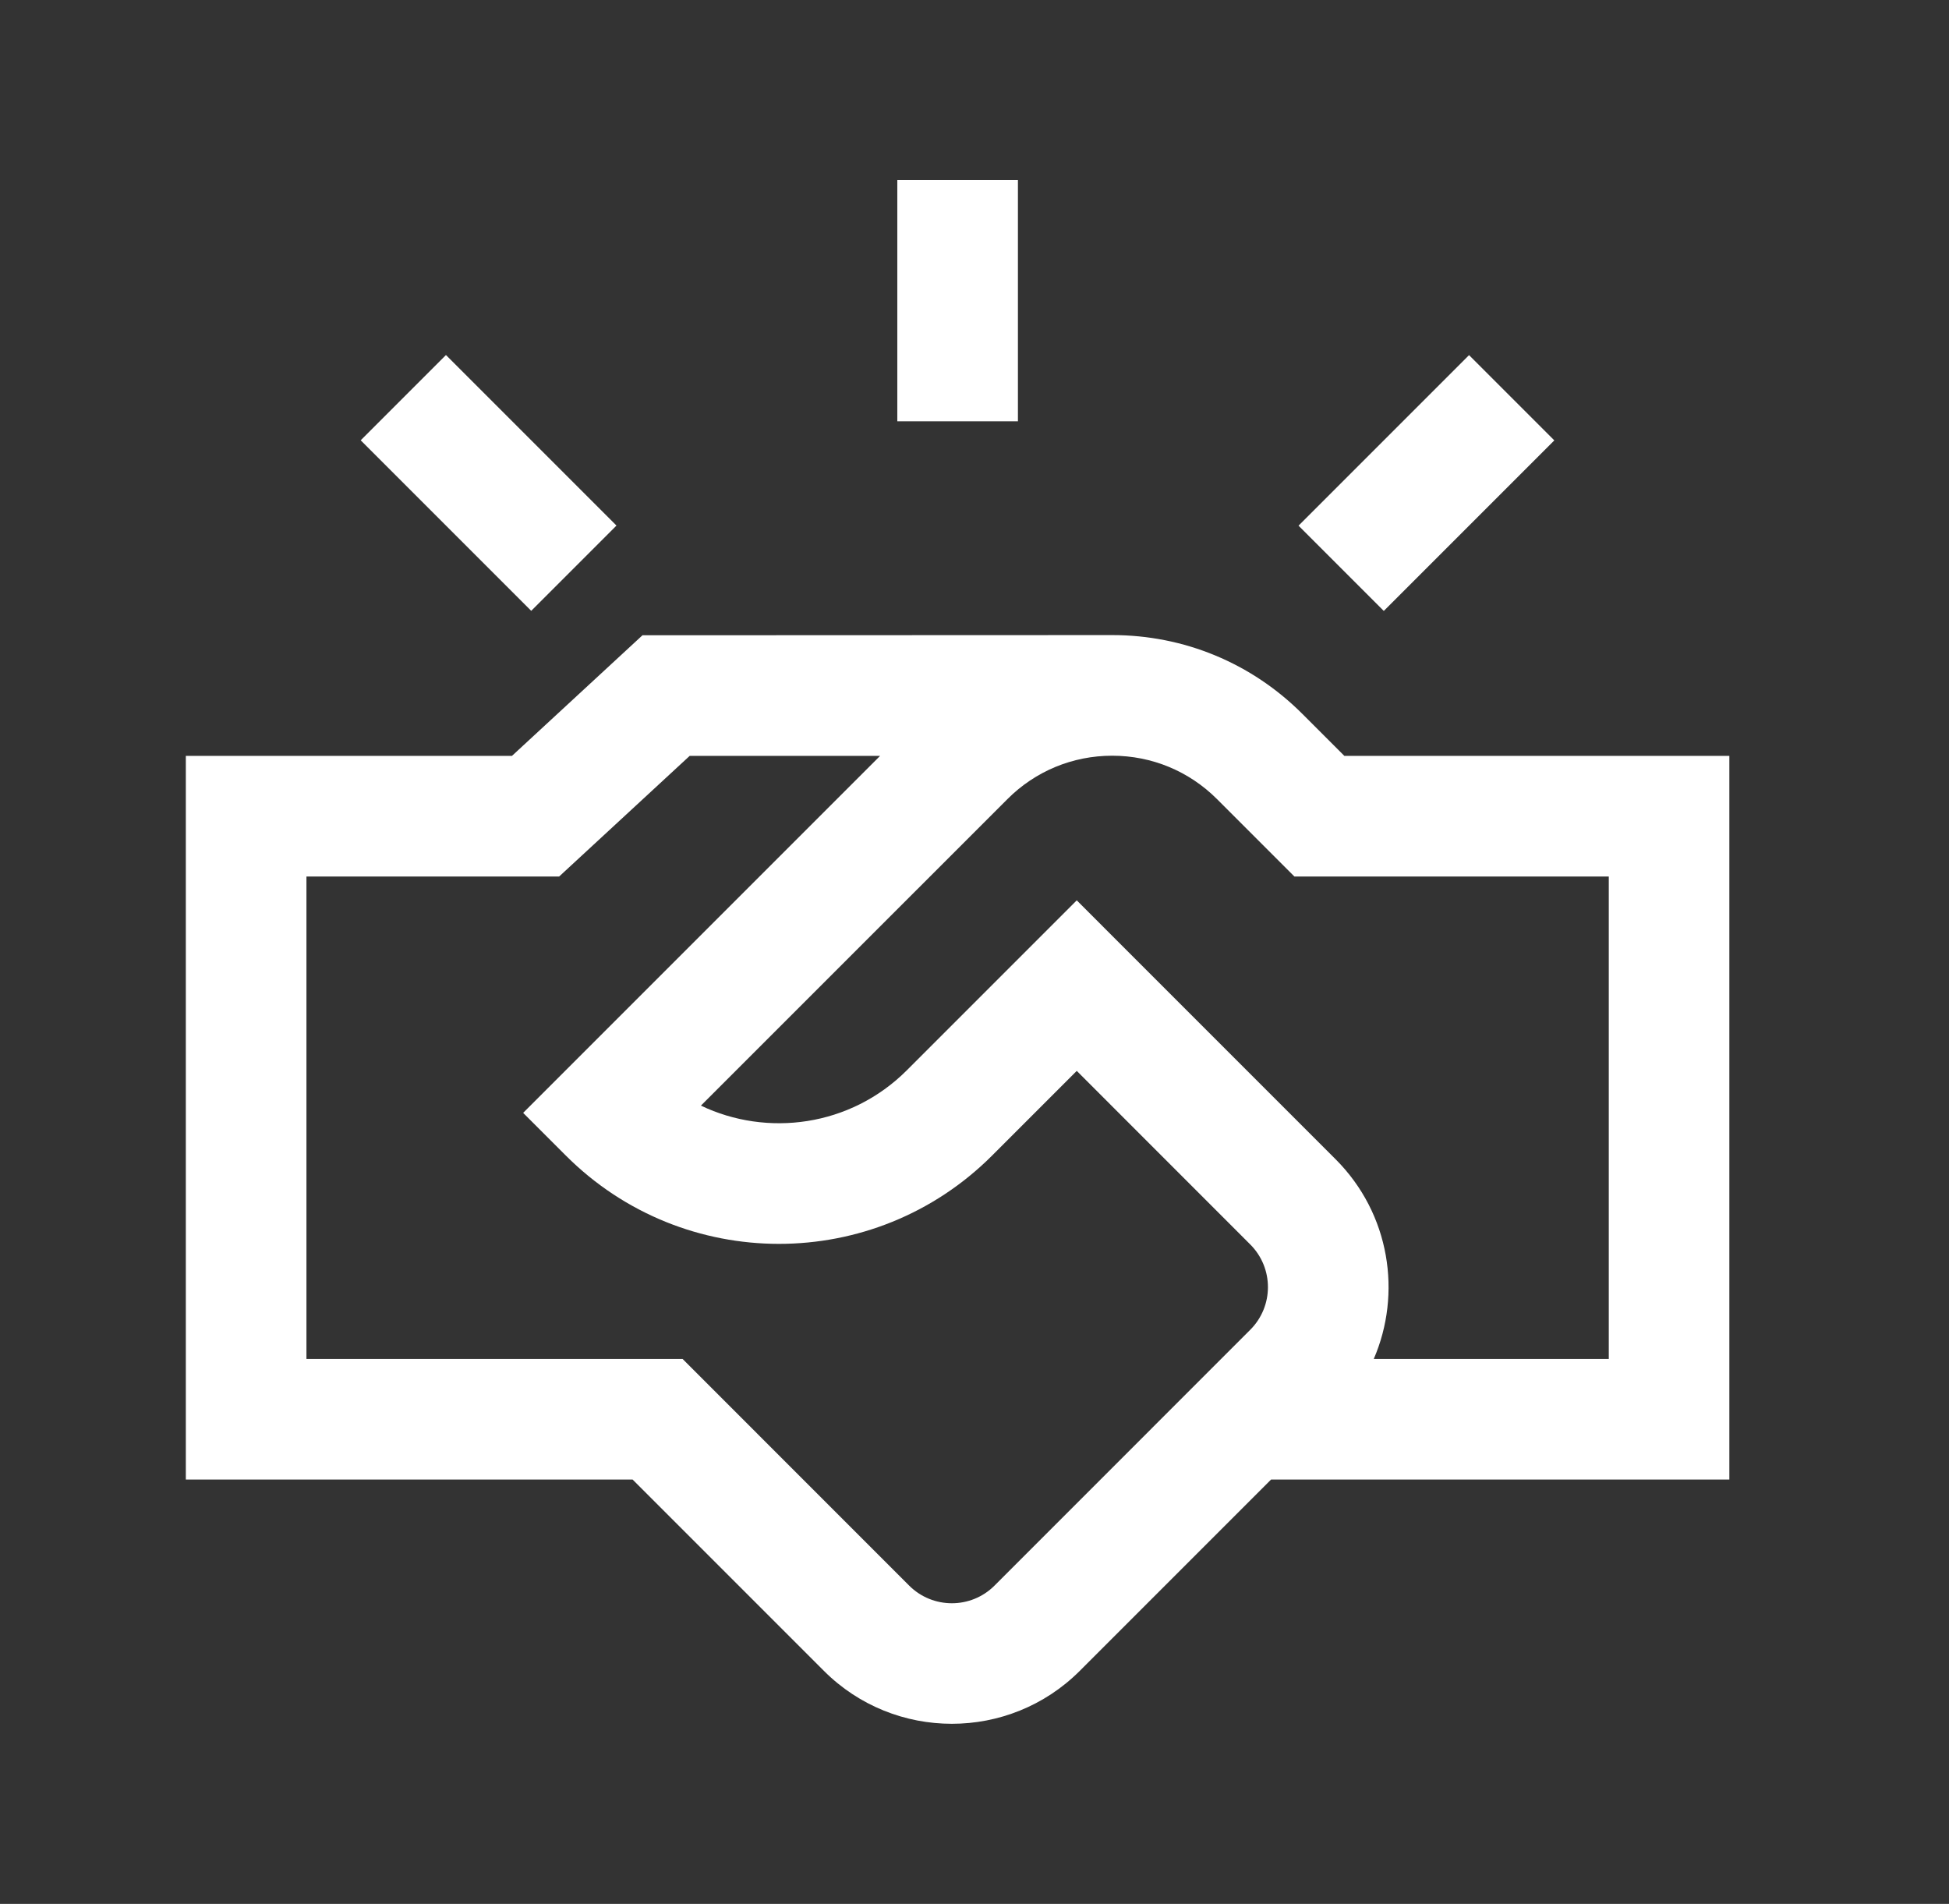 <svg width="43" height="42" viewBox="0 0 43 42" fill="none" xmlns="http://www.w3.org/2000/svg">
<rect x="0" y="0" width="43" height="42" fill="#333333" stroke="none"/>
<path d="M29.66 16.675L28.732 15.747C27.612 14.627 26.122 14.01 24.538 14.01C24.528 14.01 14.182 14.014 14.175 14.014L11.295 16.675H4.1V32.639H13.957L18.178 36.86C18.956 37.638 19.978 38.027 21 38.027C22.022 38.027 23.044 37.638 23.822 36.86L28.043 32.639H38.154V16.675H29.66V16.675ZM27.584 29.335L21.941 34.979C21.422 35.498 20.578 35.497 20.059 34.979L15.059 29.978H6.761V19.336H12.336L15.216 16.675H19.417L11.542 24.55L12.483 25.491C15.079 28.088 19.289 28.091 21.889 25.491L23.756 23.624L27.584 27.453C28.104 27.973 28.104 28.815 27.584 29.335ZM35.494 29.978H30.309C30.929 28.545 30.675 26.782 29.466 25.572L23.756 19.862L20.008 23.61C18.757 24.86 16.918 25.086 15.464 24.39L22.226 17.629C22.843 17.011 23.665 16.671 24.538 16.671C25.412 16.671 26.233 17.011 26.851 17.629L28.558 19.336H35.494V29.978Z" fill="white"/>
<path d="M19.797 3.973H22.458V9.294H19.797V3.973Z" fill="white"/>
<path d="M7.958 9.713L9.839 7.832L13.601 11.594L11.72 13.475L7.958 9.713Z" fill="white"/>
<path d="M28.649 11.596L32.411 7.834L34.292 9.715L30.53 13.477L28.649 11.596Z" fill="white"/>
</svg>
